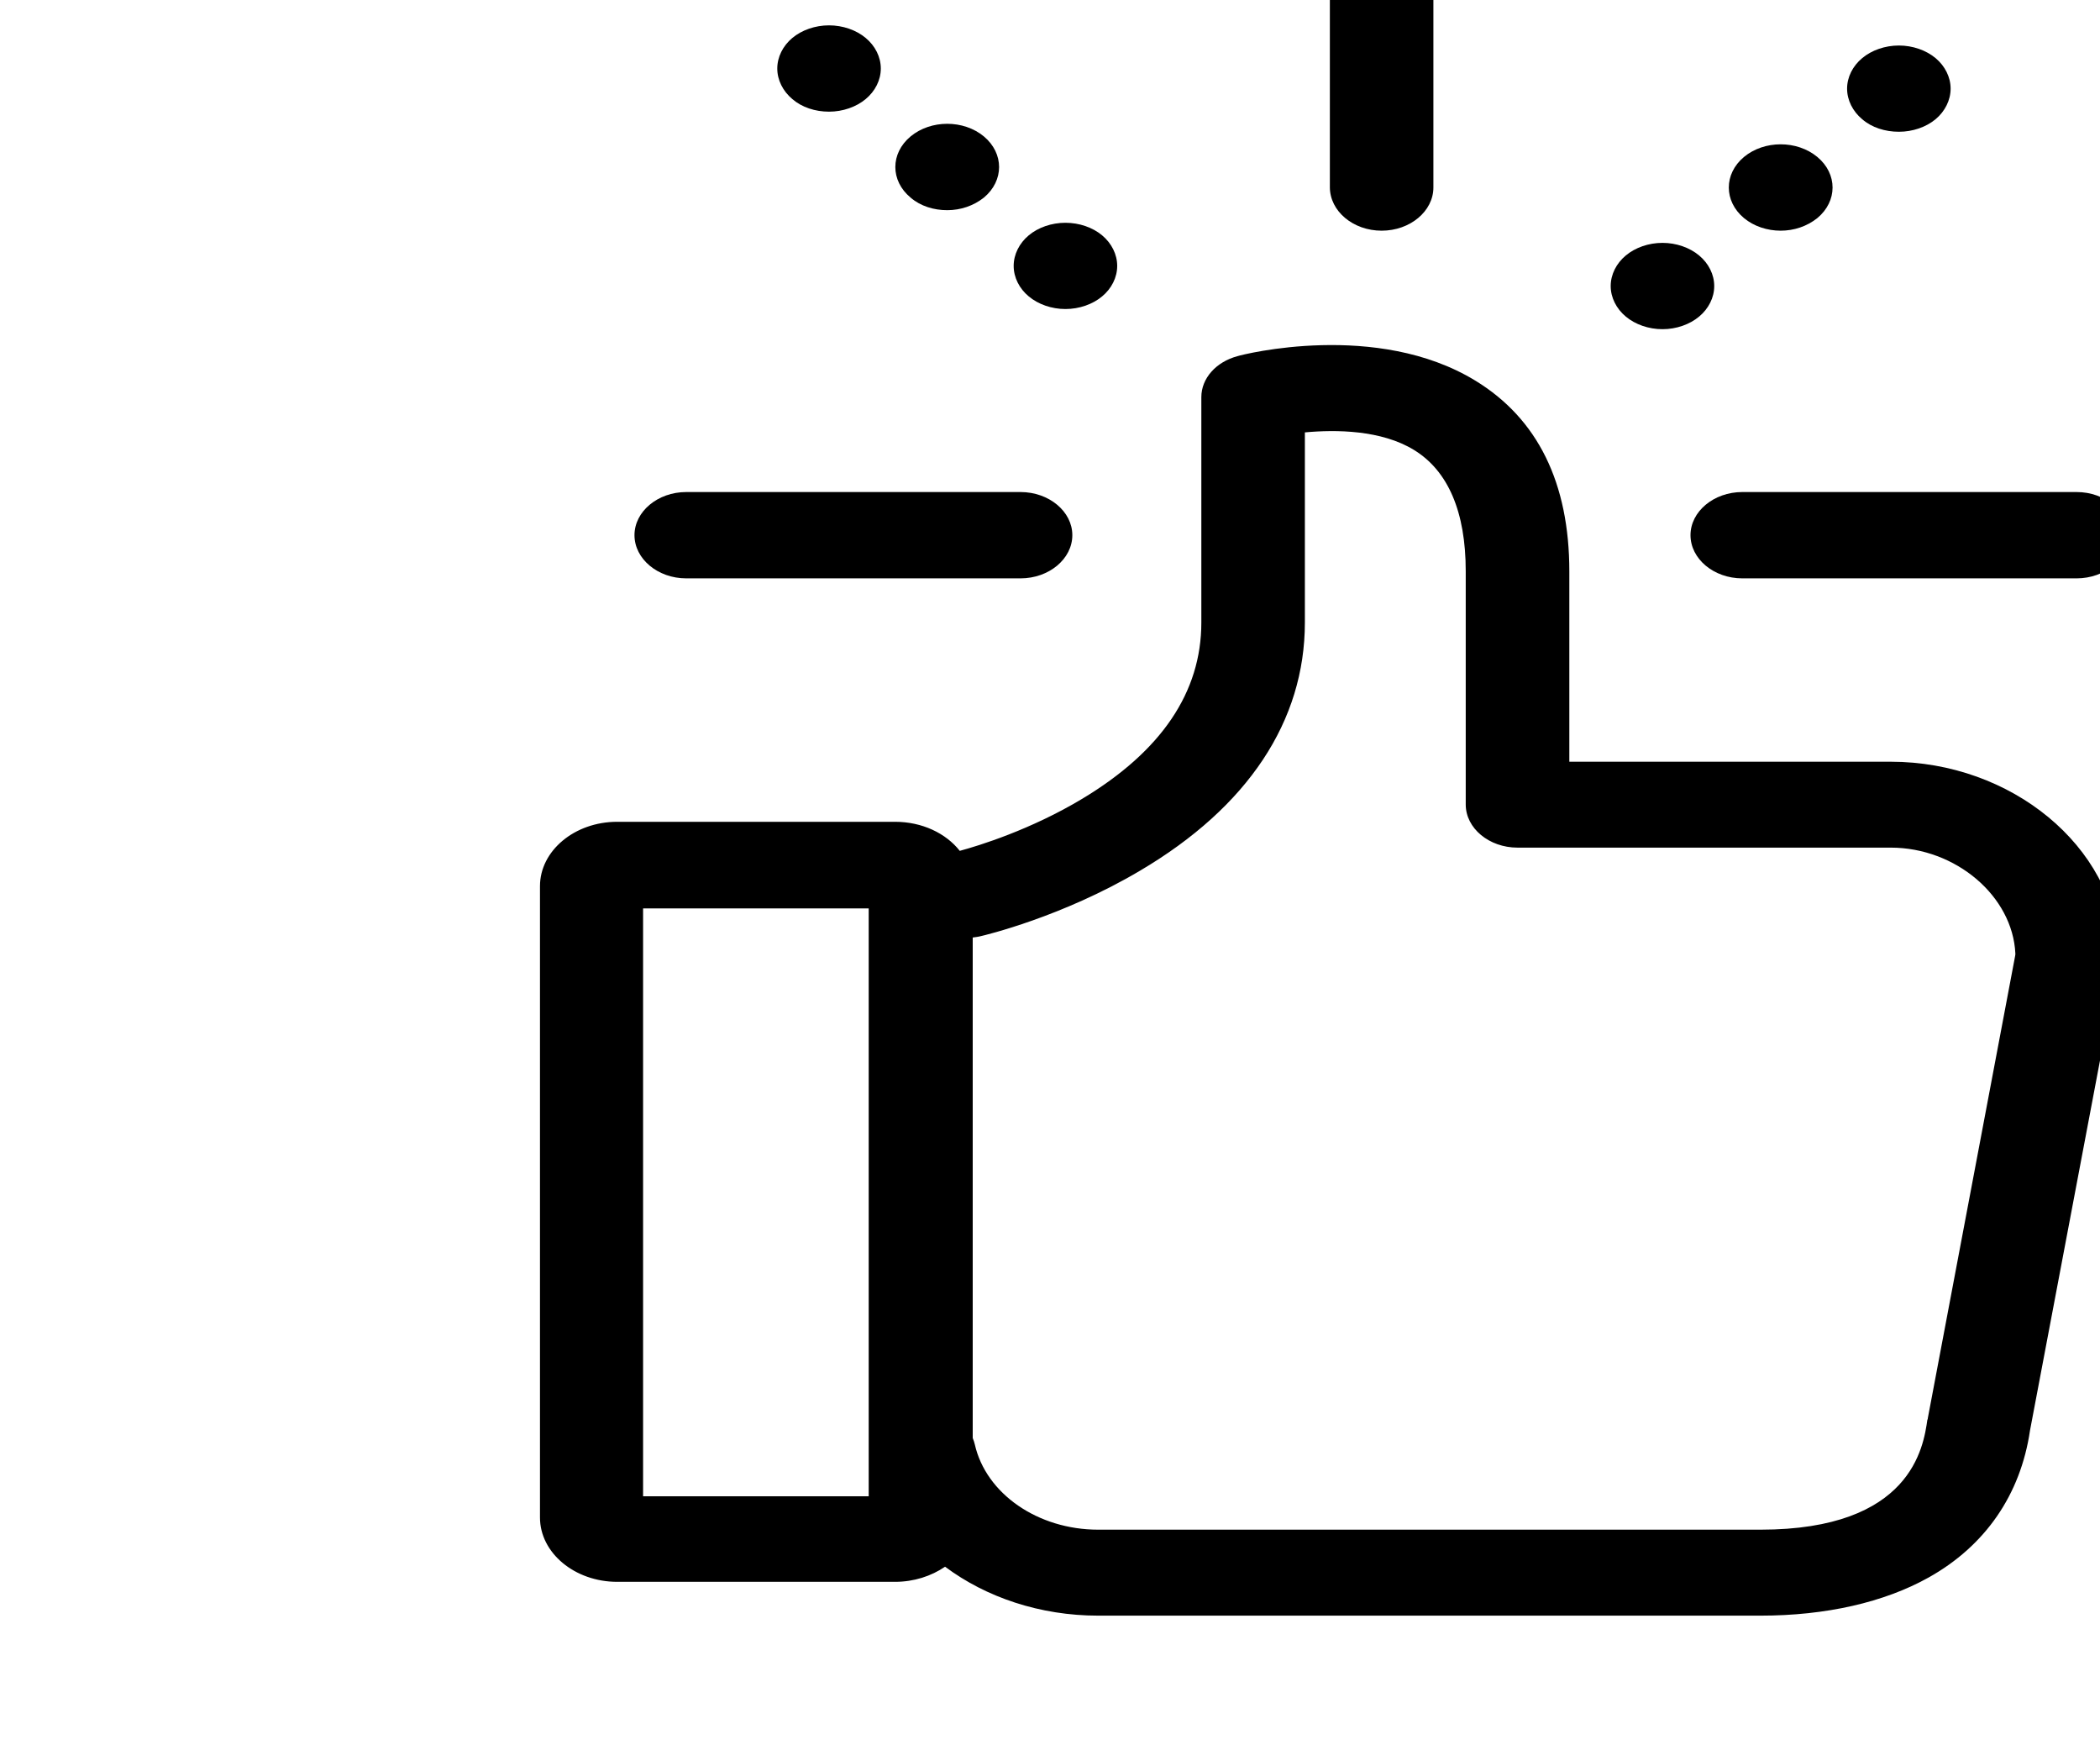 <svg width="30" height="25" viewBox="0 0 30 25" fill="none" xmlns="http://www.w3.org/2000/svg">
<g clip-path="url(#clip0_6_109)">
<path d="M27.01 10.88H22.419V8.163C22.419 6.9 21.969 5.981 21.075 5.436C19.67 4.579 17.759 5.061 17.679 5.087C17.371 5.169 17.162 5.405 17.162 5.672V8.892C17.162 9.889 16.589 10.731 15.461 11.409C14.727 11.851 13.976 12.082 13.711 12.153C13.513 11.902 13.174 11.738 12.786 11.738H8.817C8.207 11.738 7.714 12.153 7.714 12.657V21.675C7.714 22.183 8.213 22.594 8.817 22.594H12.786C13.057 22.594 13.304 22.512 13.501 22.378C14.086 22.815 14.857 23.077 15.689 23.077H25.149C26.085 23.077 26.917 22.887 27.552 22.532C28.359 22.081 28.865 21.351 29 20.432L30.245 13.853C30.264 13.756 30.27 13.663 30.27 13.571C30.202 12.092 28.735 10.88 27.01 10.88ZM12.41 21.372H9.187V12.975H12.41V21.372ZM28.785 13.668L27.54 20.258C27.54 20.263 27.54 20.273 27.534 20.278C27.478 20.668 27.305 21.849 25.149 21.849H15.689C14.826 21.849 14.086 21.336 13.926 20.632C13.92 20.602 13.908 20.571 13.896 20.54V13.391C13.932 13.386 13.976 13.381 14.013 13.371C14.062 13.36 15.171 13.098 16.287 12.436C17.827 11.527 18.641 10.3 18.641 8.892V6.176C19.084 6.135 19.732 6.14 20.2 6.427C20.687 6.725 20.939 7.311 20.939 8.158V11.491C20.939 11.83 21.272 12.107 21.679 12.107H27.01C27.94 12.107 28.754 12.801 28.791 13.622C28.791 13.627 28.791 13.643 28.785 13.668Z" fill="black"/>
<path d="M19.738 3.295C20.144 3.295 20.477 3.017 20.477 2.678V-1.307C20.477 -1.646 20.144 -1.923 19.738 -1.923C19.331 -1.923 18.998 -1.646 18.998 -1.307V2.673C18.998 3.017 19.331 3.295 19.738 3.295Z" fill="black"/>
<path d="M24.15 7.644C24.15 7.983 24.483 8.261 24.89 8.261H29.666C30.073 8.261 30.405 7.983 30.405 7.644C30.405 7.306 30.073 7.028 29.666 7.028H24.89C24.483 7.028 24.15 7.306 24.15 7.644Z" fill="black"/>
<path d="M9.803 8.261H14.579C14.986 8.261 15.319 7.983 15.319 7.644C15.319 7.306 14.986 7.028 14.579 7.028H9.803C9.397 7.028 9.064 7.306 9.064 7.644C9.064 7.983 9.397 8.261 9.803 8.261Z" fill="black"/>
<path d="M11.843 1.595C12.04 1.595 12.232 1.528 12.367 1.415C12.503 1.302 12.583 1.143 12.583 0.979C12.583 0.814 12.503 0.655 12.367 0.542C12.232 0.429 12.04 0.362 11.843 0.362C11.646 0.362 11.455 0.429 11.319 0.542C11.184 0.655 11.104 0.814 11.104 0.979C11.104 1.143 11.184 1.302 11.319 1.415C11.455 1.533 11.646 1.595 11.843 1.595Z" fill="black"/>
<path d="M13.532 3.002C13.723 3.002 13.908 2.94 14.056 2.822C14.345 2.581 14.345 2.191 14.056 1.949C13.766 1.708 13.298 1.708 13.008 1.949C12.718 2.191 12.718 2.581 13.008 2.822C13.15 2.945 13.341 3.002 13.532 3.002Z" fill="black"/>
<path d="M15.22 4.414C15.418 4.414 15.609 4.347 15.744 4.234C15.88 4.122 15.96 3.962 15.96 3.798C15.96 3.634 15.88 3.474 15.744 3.361C15.609 3.248 15.418 3.182 15.22 3.182C15.023 3.182 14.832 3.248 14.697 3.361C14.561 3.474 14.481 3.634 14.481 3.798C14.481 3.962 14.561 4.122 14.697 4.234C14.832 4.347 15.023 4.414 15.22 4.414Z" fill="black"/>
<path d="M27.127 1.882C27.324 1.882 27.515 1.816 27.651 1.703C27.786 1.59 27.866 1.43 27.866 1.266C27.866 1.102 27.786 0.943 27.651 0.83C27.515 0.717 27.324 0.65 27.127 0.65C26.93 0.65 26.738 0.717 26.603 0.83C26.467 0.943 26.387 1.102 26.387 1.266C26.387 1.43 26.467 1.59 26.603 1.703C26.738 1.821 26.93 1.882 27.127 1.882Z" fill="black"/>
<path d="M25.438 3.295C25.629 3.295 25.814 3.233 25.962 3.115C26.252 2.874 26.252 2.483 25.962 2.242C25.672 2.001 25.204 2.001 24.914 2.242C24.625 2.483 24.625 2.874 24.914 3.115C25.056 3.233 25.247 3.295 25.438 3.295Z" fill="black"/>
<path d="M23.75 4.702C23.947 4.702 24.138 4.635 24.273 4.522C24.409 4.409 24.489 4.25 24.489 4.086C24.489 3.921 24.409 3.762 24.273 3.649C24.138 3.536 23.947 3.469 23.75 3.469C23.552 3.469 23.361 3.536 23.226 3.649C23.09 3.762 23.01 3.921 23.01 4.086C23.01 4.25 23.09 4.409 23.226 4.522C23.361 4.635 23.552 4.702 23.75 4.702Z" fill="black"/>
</g>
<defs>
<clipPath id="clip0_6_109">
<rect width="30" height="25" fill="white"/>
</clipPath>
</defs>
</svg>
